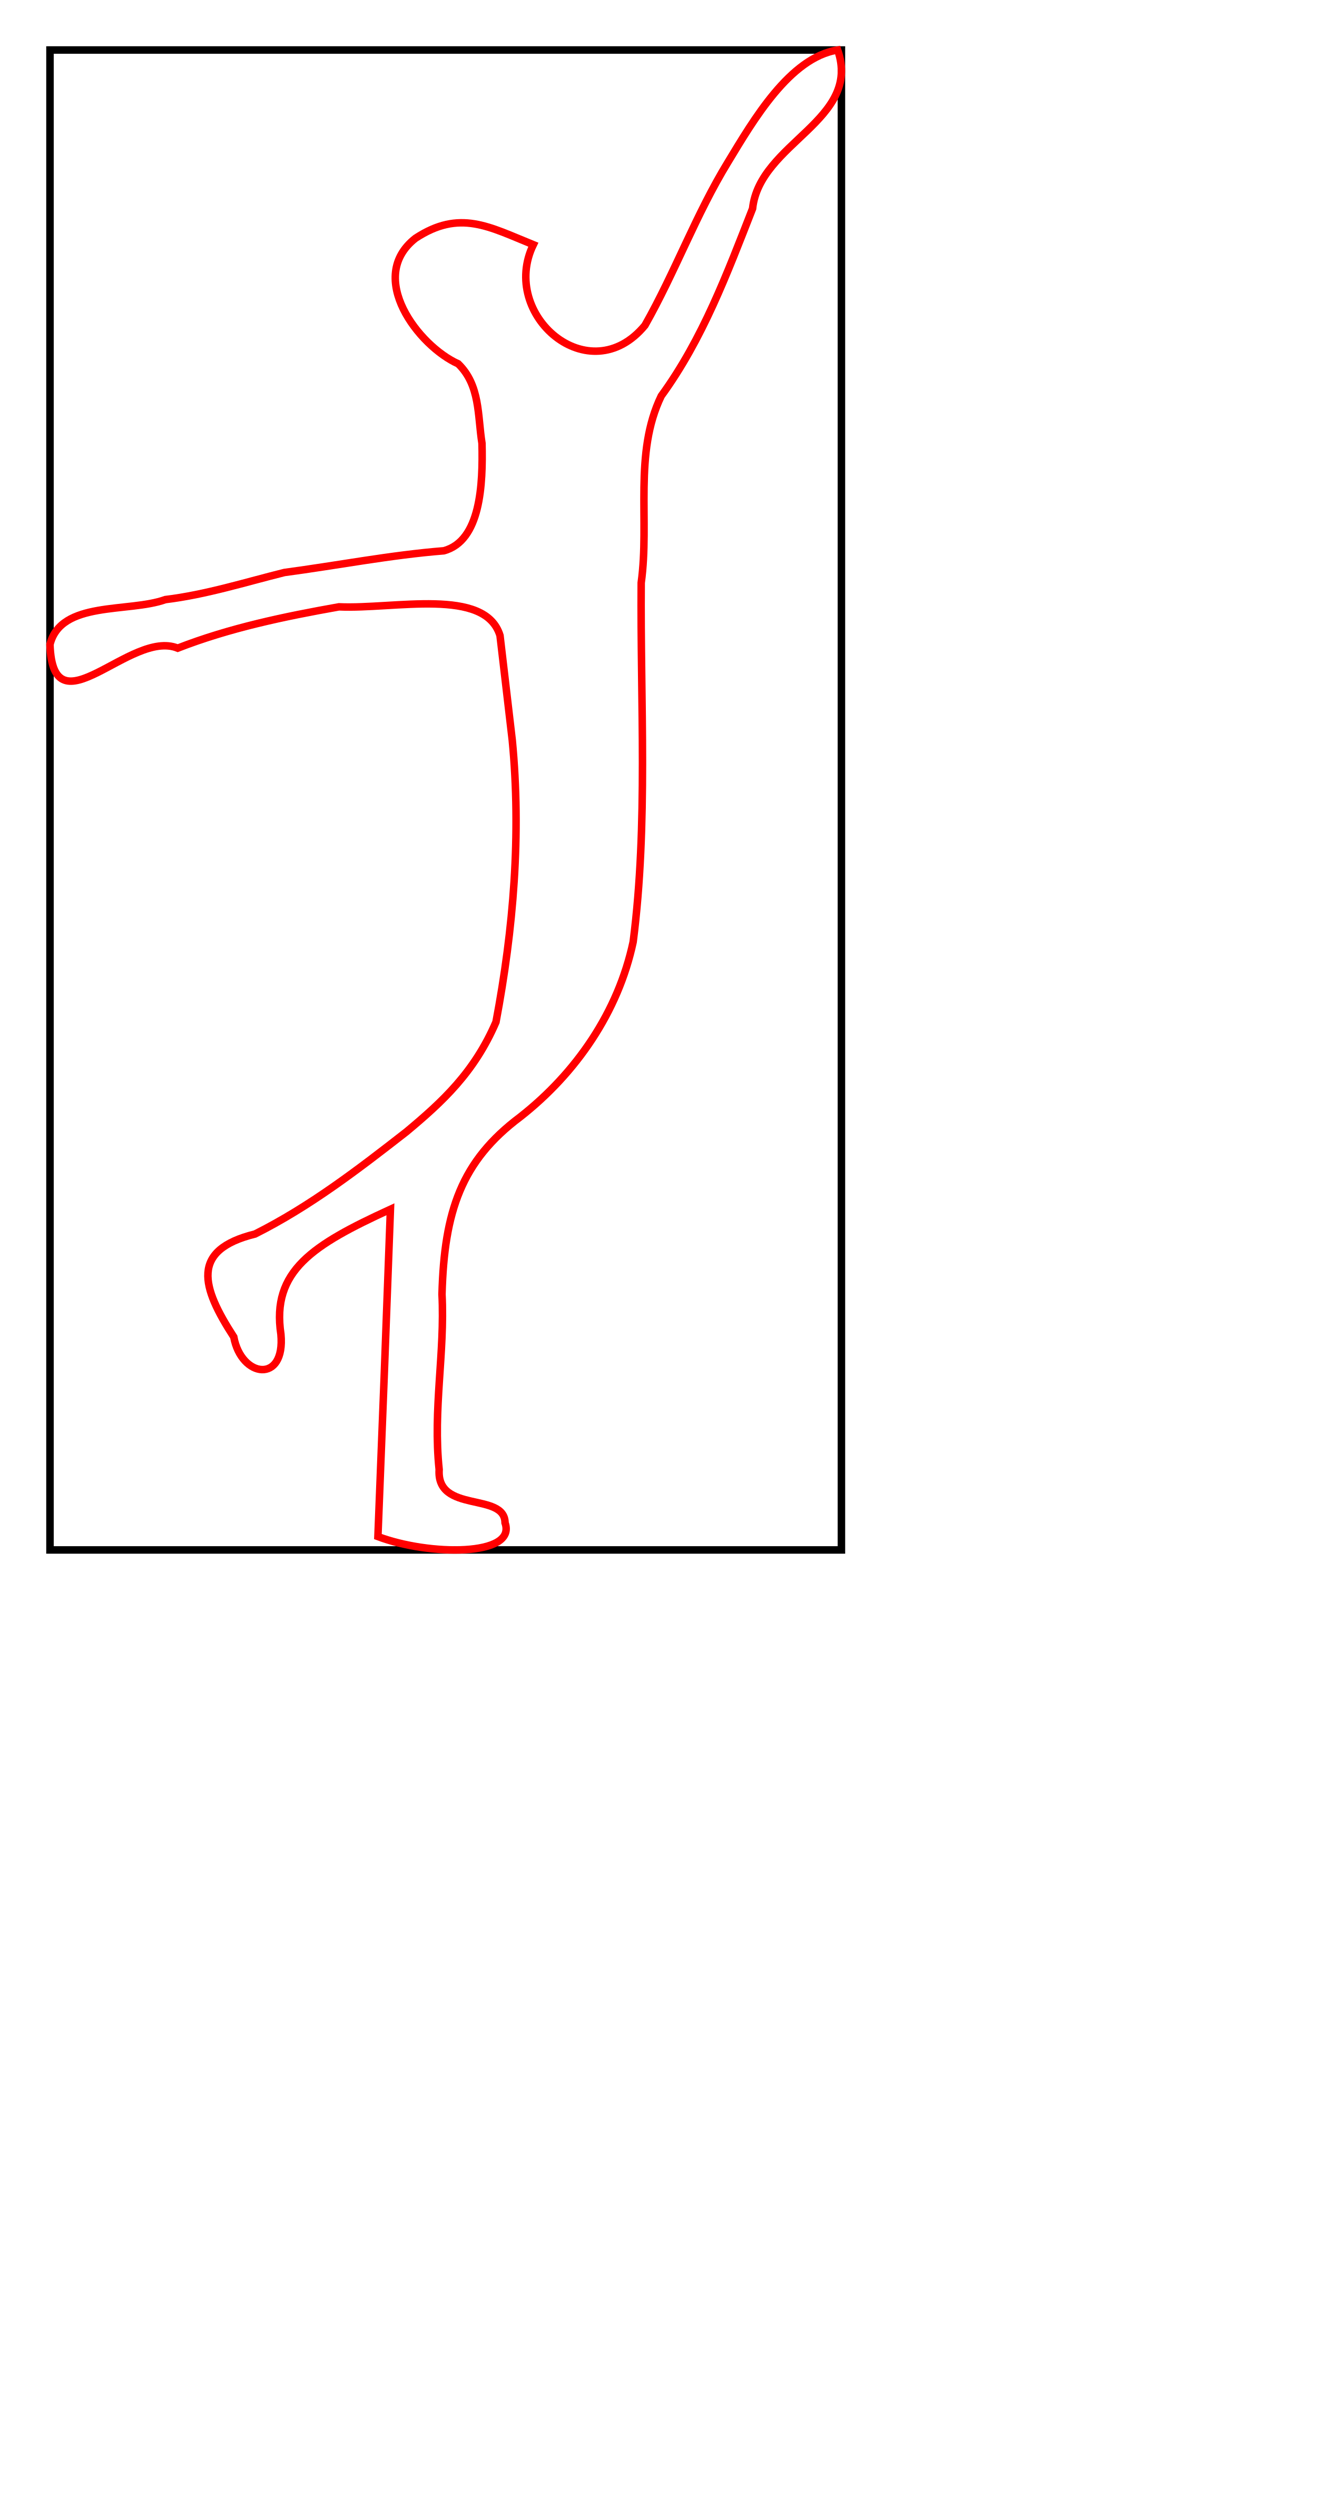 <svg width="527" height="1000"
                xmlns="http://www.w3.org/2000/svg" > <path style="fill:none" stroke="black" stroke-width="3" d="M 20,20 h 316.695 v 600.0 H 20 V 20 Z" />
   <path style="fill:none" stroke="red" stroke-width="3" d="M 153.715,551.076 L 156.232,483.719 C 125.15,498.002 108.554,508.317 112.408,533.732 C 114.245,553.592 96.538,551.189 93.546,534.798 C 80.646,514.869 76.089,500.02 102.047,493.626 C 124.039,482.608 143.287,467.804 162.58,452.773 C 177.022,440.734 189.763,429.036 198.469,408.813 C 205.474,371.632 208.625,333.748 204.975,296.046 L 200.078,254.217 C 194.116,234.833 157.887,243.743 135.624,242.746 C 113.769,246.622 91.868,251.179 71.101,259.273 C 52.193,251.587 21.179,293.62 20,257.799 C 24.376,240.161 51.4,245.149 66.181,239.844 C 82.459,237.871 98.125,232.906 113.791,229.007 C 135.08,226.173 156.209,222.024 177.588,220.324 C 192.37,216.356 193.277,193.776 192.869,177.339 C 191.1,166.207 192.189,154.101 183.347,145.531 C 167.432,138.39 146.393,110.889 166.253,95.314 C 183.959,83.684 195.68,90.712 213.409,97.876 C 199.738,125.988 235.854,157.071 258.071,130.16 C 270.133,108.894 278.521,85.747 291.308,64.844 C 301.374,48.248 316.019,22.993 335.199,20 C 344.948,48.158 303.958,57.068 301.147,83.434 C 290.945,109.416 281.219,135.578 264.601,158.386 C 253.469,181.397 260.021,208.081 256.575,233.133 C 256.19,280.539 259.409,329.736 253.356,376.779 C 247.371,404.823 230.571,429.217 208.172,446.788 C 184.594,464.448 177.77,484.535 176.863,517.703 C 178.064,541.236 173.19,563.749 175.729,587.848 C 174.618,605.577 201.96,596.69 202.096,609.137 C 206.902,622.74 171.603,622.354 151.222,614.646 Z" />"
</svg>